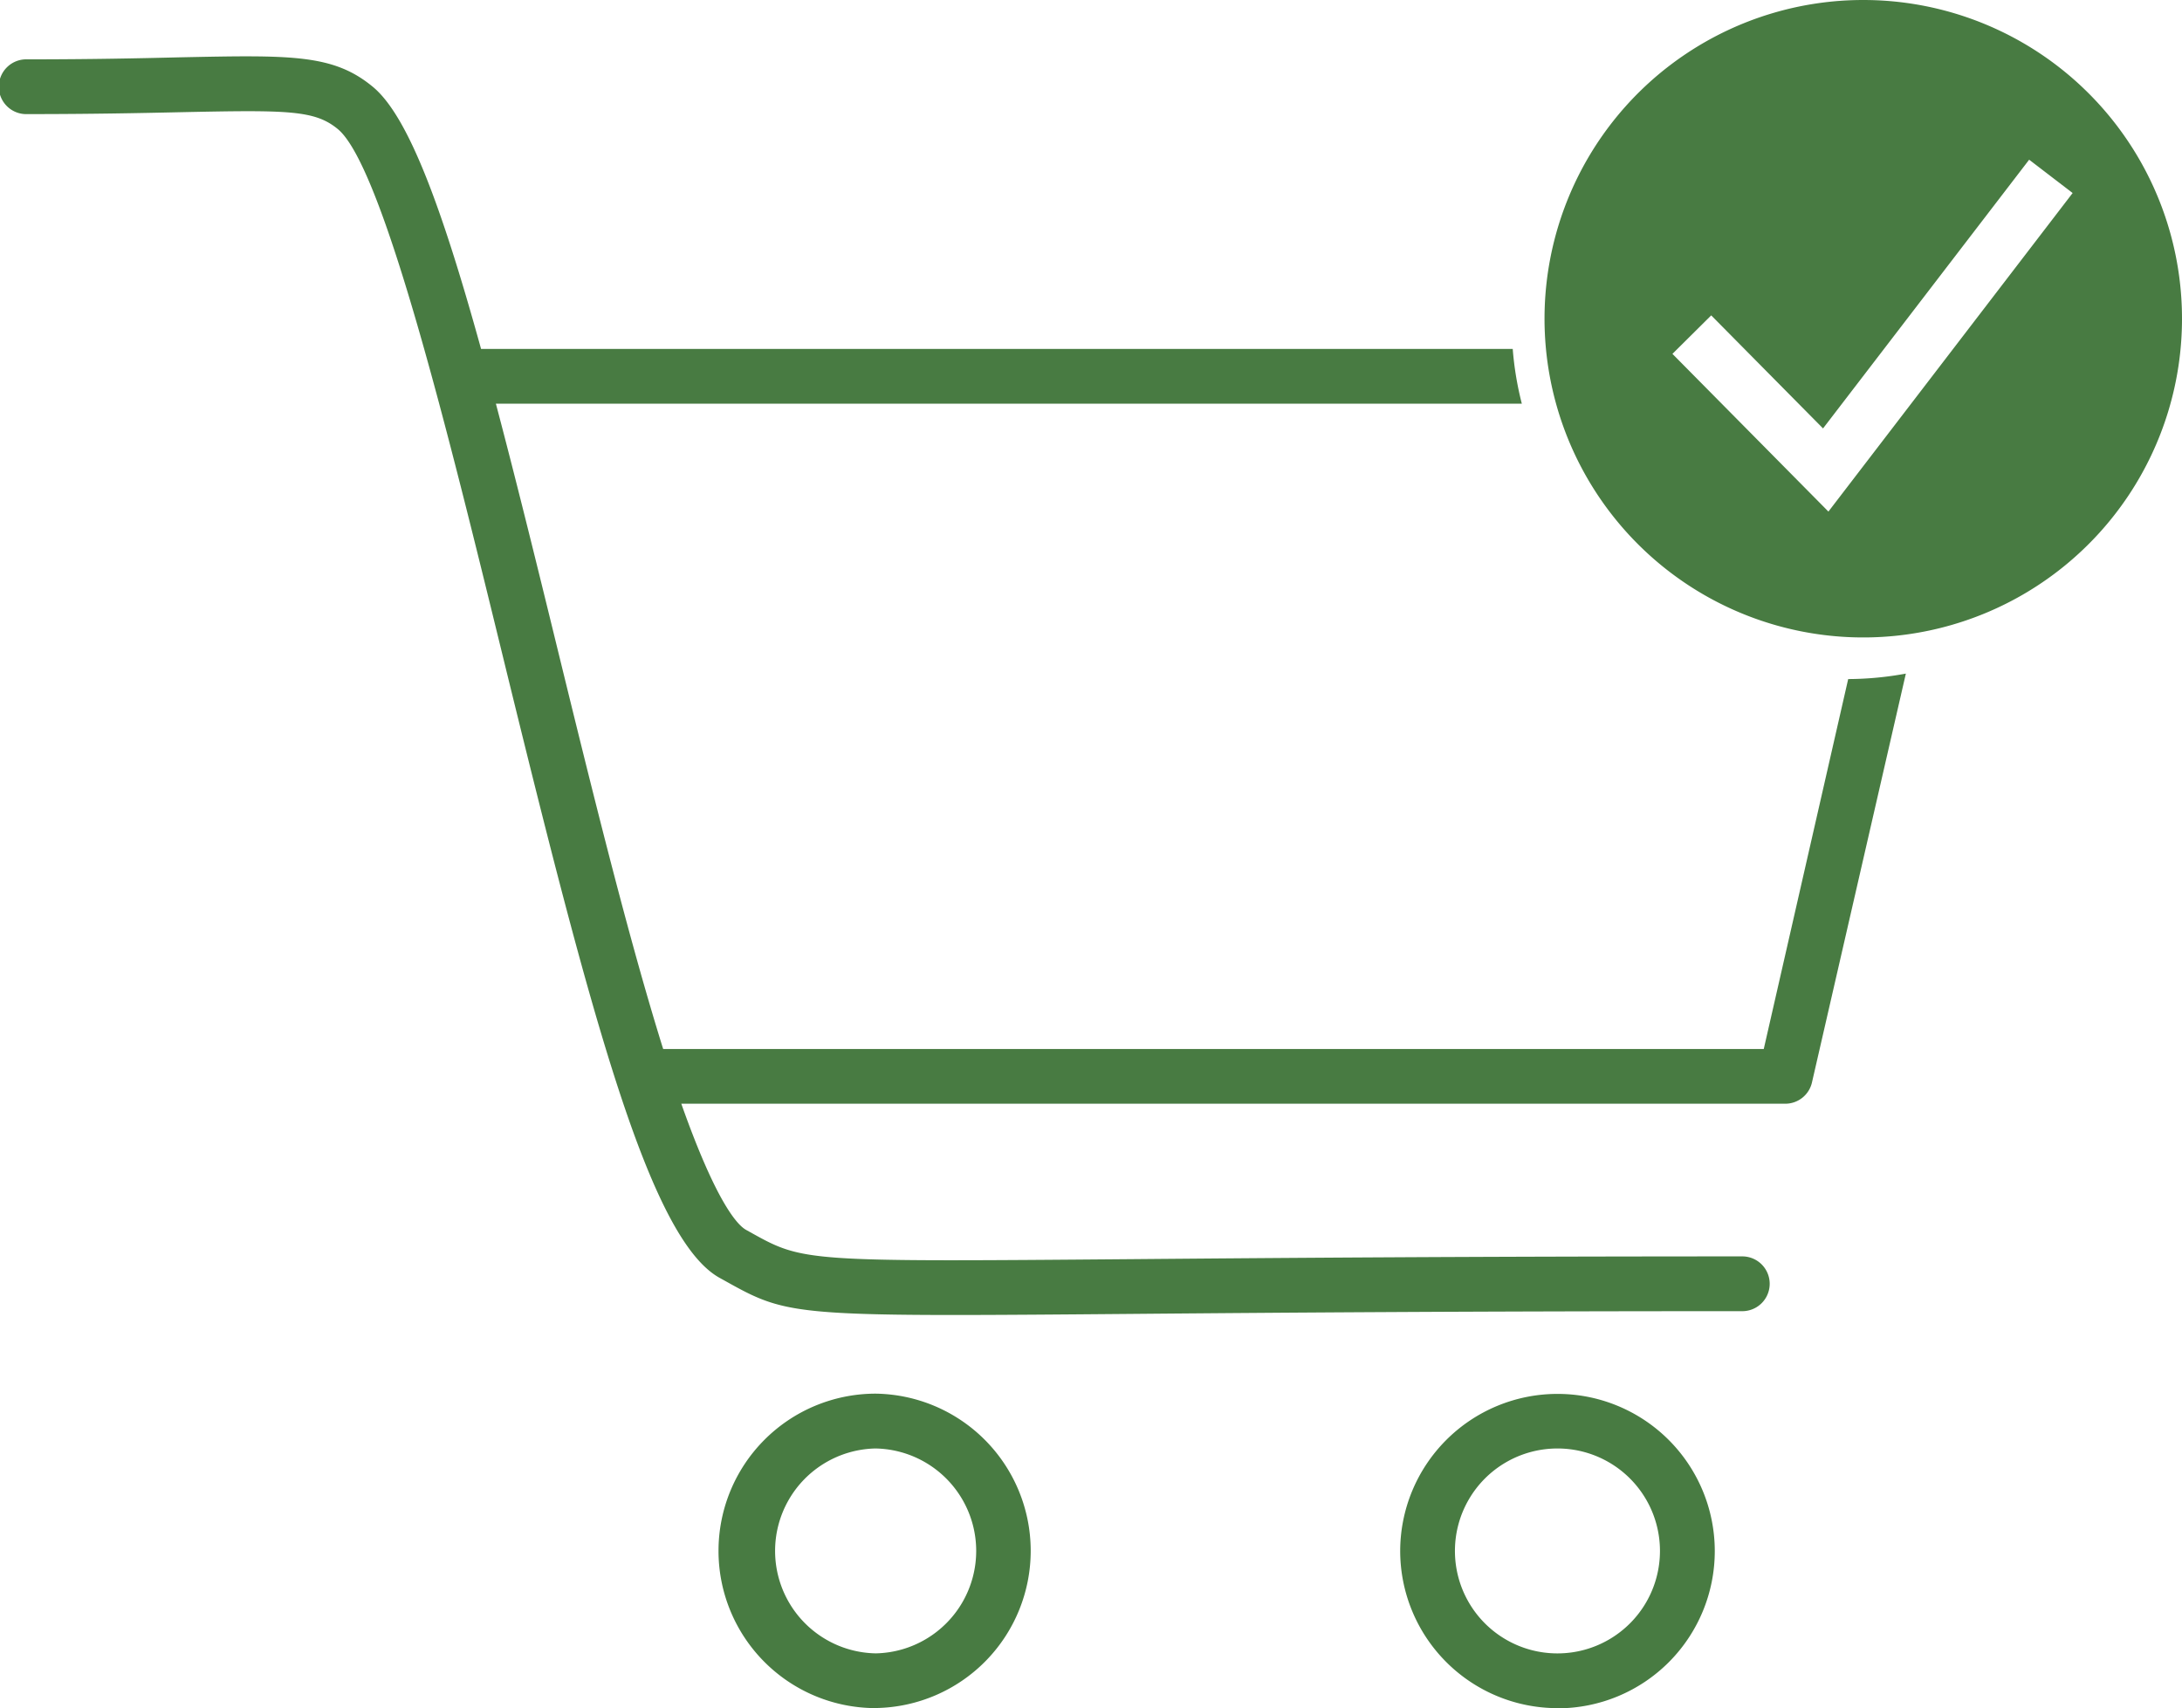 <svg xmlns="http://www.w3.org/2000/svg" viewBox="0 0 515.35 403.49"><defs><style>.cls-1{fill:#487b42;}</style></defs><title>Asset 2</title><g id="Layer_2" data-name="Layer 2"><g id="Layer_1-2" data-name="Layer 1"><g id="Layer_2-2" data-name="Layer 2"><g id="Layer_1-2-2" data-name="Layer 1-2"><path class="cls-1" d="M367.83,403.45a37.16,37.16,0,0,1-37.13-37v-.09a37.15,37.15,0,0,1,37.05-37.13h.08a37.13,37.13,0,0,1,.08,74.26Zm0-61.33h0a24.2,24.2,0,0,0,0,48.4h.05a24.2,24.2,0,0,0-.05-48.4Zm-161,61.32a37.13,37.13,0,0,1-37.13-37v-.14a37.13,37.13,0,0,1,37-37.13h.14a37.13,37.13,0,0,1,.14,74.25Zm0-61.32h-.11a24.2,24.2,0,0,0,.11,48.39h.07a24.2,24.2,0,0,0-.1-48.39Z"/><path class="cls-1" d="M436.61,160.39h-.1l-19.94,87.37H156.63c-.34-1.07-.66-2.1-1-3.23-8-26.15-16.27-59.86-24.25-92.46-5.2-21.28-9.9-40.24-14.26-56.72H359.43a75.54,75.54,0,0,1-2.15-12.93H113.62c-9.34-33.77-17.24-55-25.52-61.88-9.38-7.79-19.25-7.54-45.65-7-9.4.23-21.11.48-36,.48a6.47,6.47,0,1,0,0,12.93c15,0,26.79-.24,36.26-.45,25.43-.54,31.65-.49,37.09,4,10.71,8.87,26.38,73.07,39,124.67,20.82,85.15,34.65,137.48,51.16,146.65l.87.48c12.2,6.81,14.85,8.29,54.36,8.29,11,0,24.87-.11,42.6-.26,33-.28,78.28-.64,143.71-.64a6.47,6.47,0,0,0,0-12.94c-65.48,0-110.76.37-143.82.65-77.93.64-77.93.64-90.53-6.39l-.9-.5c-2-1.08-7-6.25-15.34-29.82H421.67a6.47,6.47,0,0,0,6.28-5l22.18-96.59A76.55,76.55,0,0,1,436.61,160.39Z"/><path class="cls-1" d="M440.09,0a75.28,75.28,0,1,0,75.26,75.28v0A75.27,75.27,0,0,0,440.09,0Zm-8.25,120.83L395,83.58l9.16-9.09,26.41,26.7,48.68-63.47,10.27,7.87Z"/></g></g></g></g></svg>